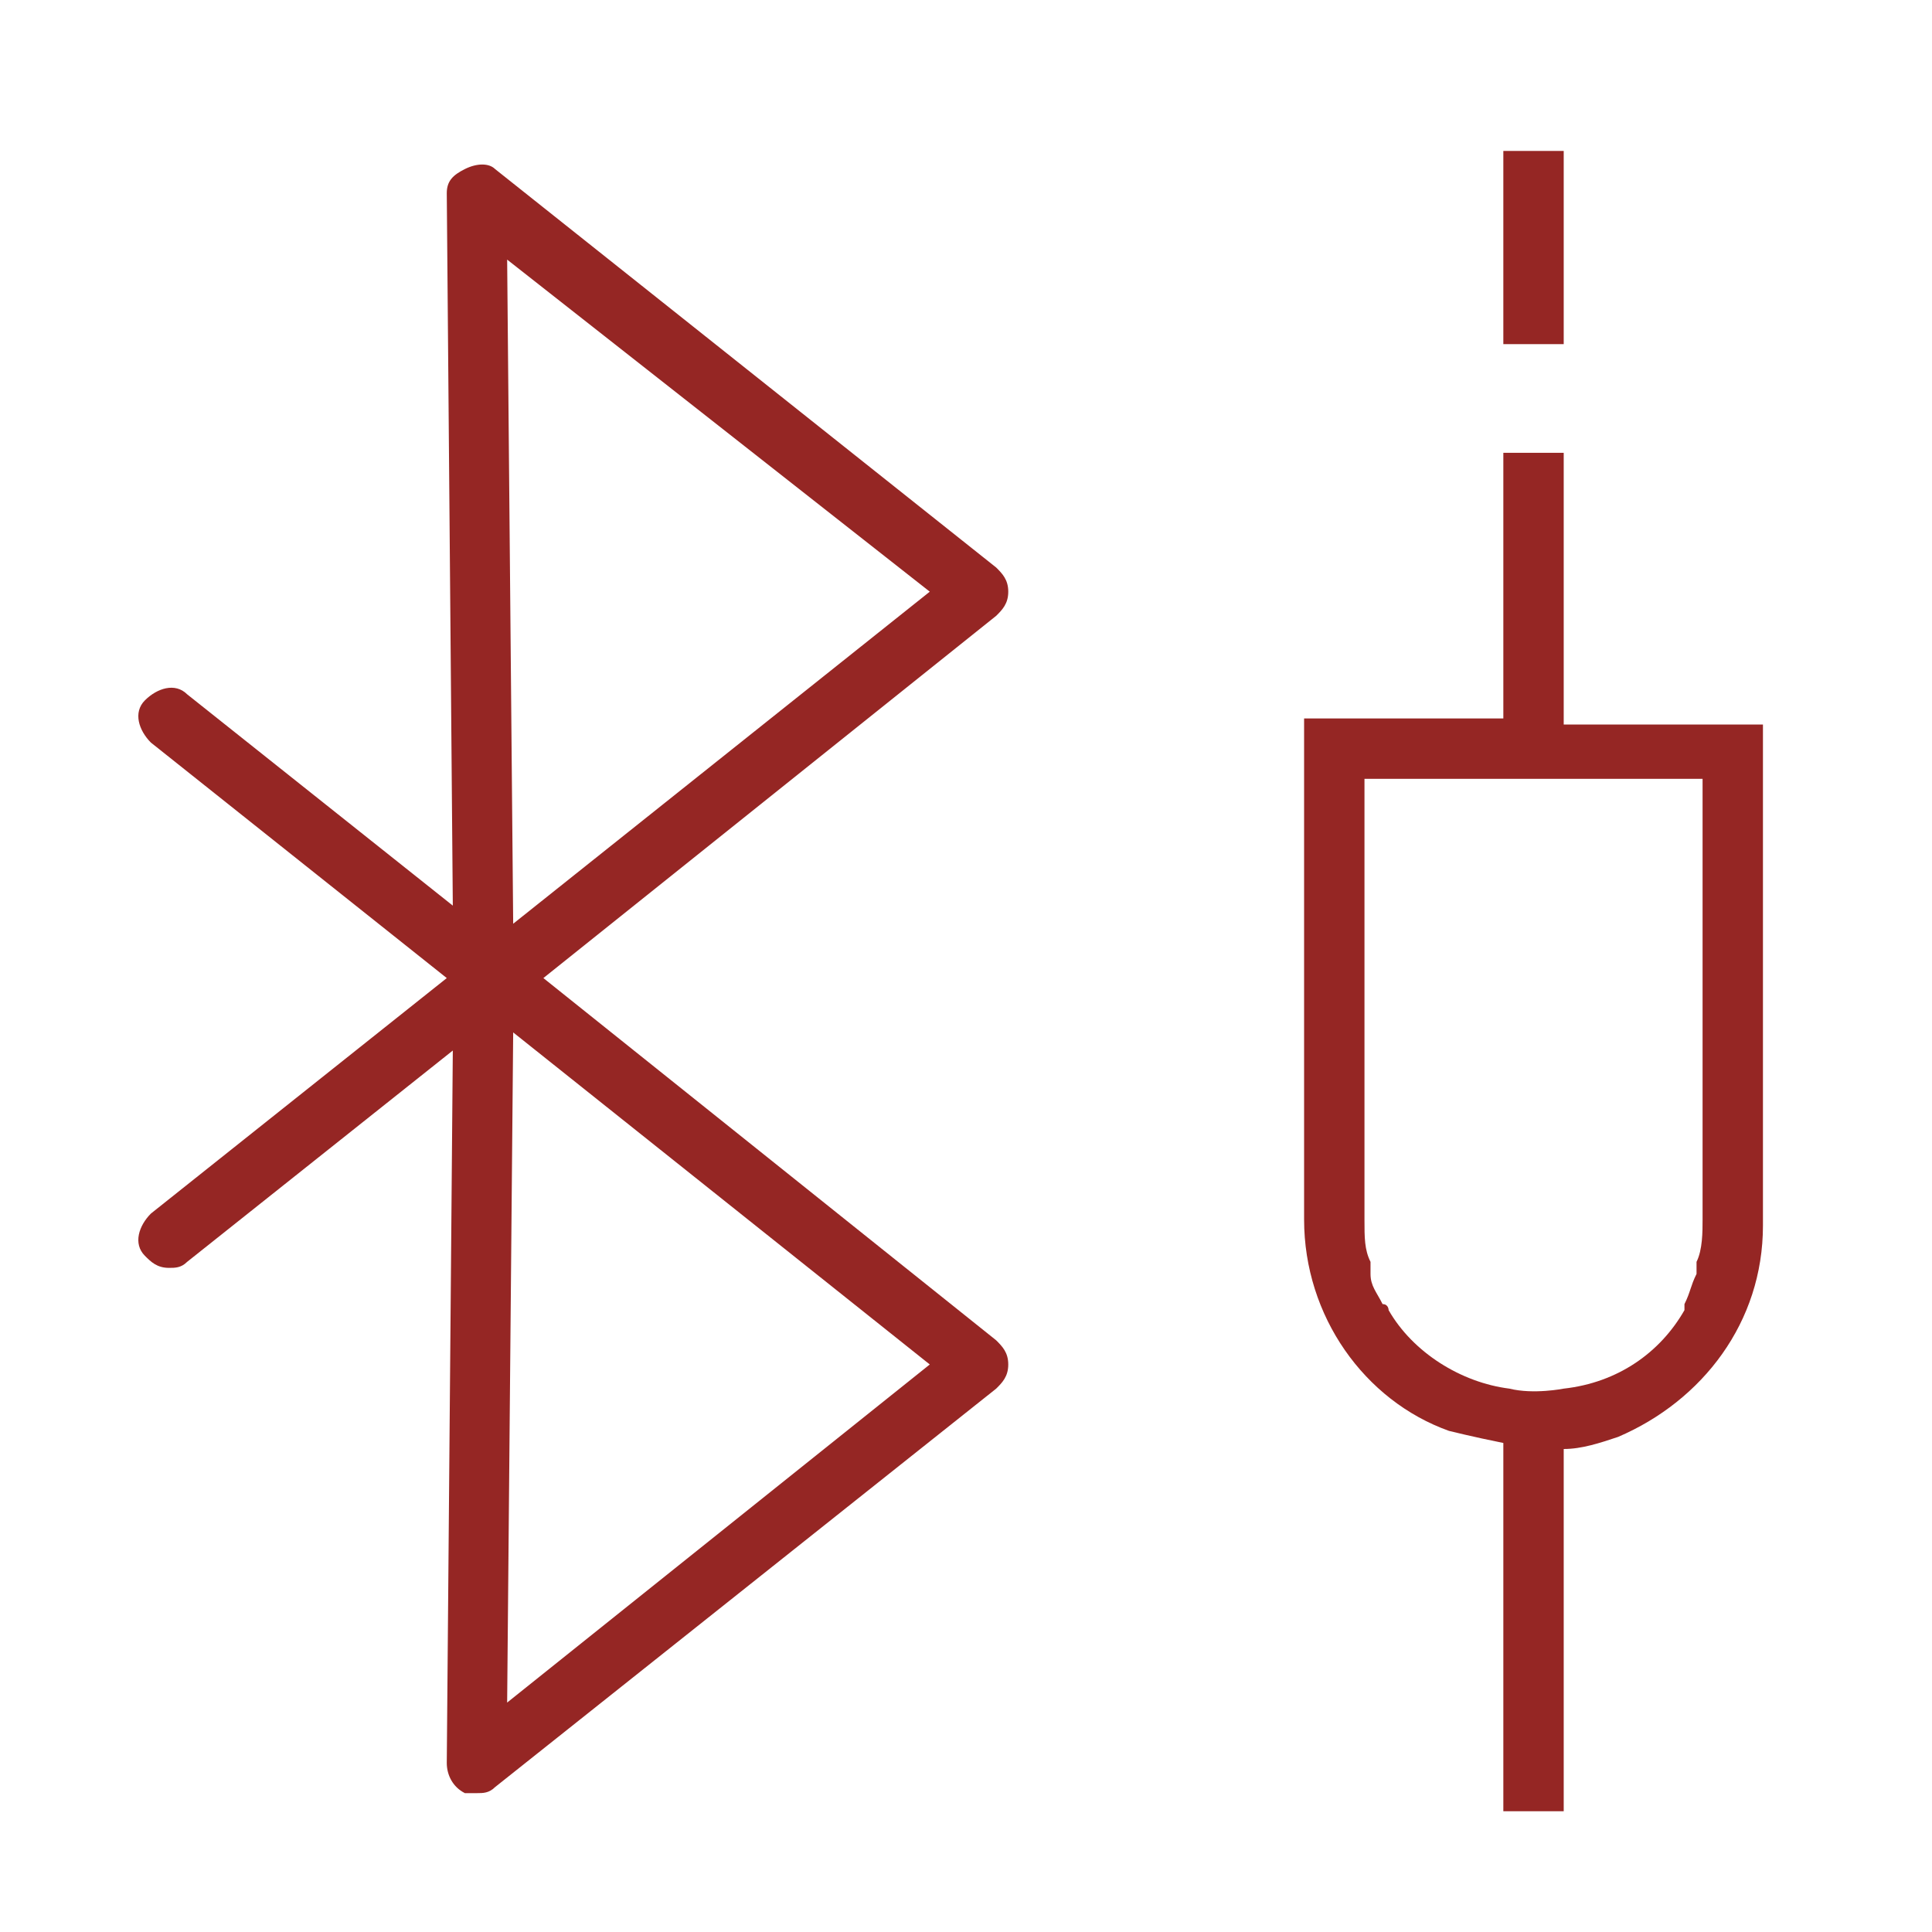 <?xml version="1.0" encoding="utf-8"?>
<!-- Generator: Adobe Illustrator 21.0.0, SVG Export Plug-In . SVG Version: 6.00 Build 0)  -->
<svg version="1.1" id="Layer_1" xmlns="http://www.w3.org/2000/svg" xmlns:xlink="http://www.w3.org/1999/xlink" x="0px" y="0px"
	 width="32px" height="32px" viewBox="0 0 32 32" style="enable-background:new 0 0 32 32;" xml:space="preserve">
<style type="text/css">
	.st0{fill:#952624;}
</style>
<g>
	<path class="st0" d="M9,16.2l7.5-6c0.1-0.1,0.2-0.2,0.2-0.4c0-0.2-0.1-0.3-0.2-0.4L8.2,2.8C8.1,2.7,7.9,2.7,7.7,2.8
		C7.5,2.9,7.4,3,7.4,3.2L7.5,15l-4.4-3.5c-0.2-0.2-0.5-0.1-0.7,0.1c-0.2,0.2-0.1,0.5,0.1,0.7l4.9,3.9l-4.9,3.9
		c-0.2,0.2-0.3,0.5-0.1,0.7c0.1,0.1,0.2,0.2,0.4,0.2c0.1,0,0.2,0,0.3-0.1l4.4-3.5L7.4,29.2c0,0.2,0.1,0.4,0.3,0.5c0.1,0,0.1,0,0.2,0
		c0.1,0,0.2,0,0.3-0.1l8.3-6.6c0.1-0.1,0.2-0.2,0.2-0.4c0-0.2-0.1-0.3-0.2-0.4L9,16.2z M15.4,9.8l-6.9,5.5L8.4,4.3L15.4,9.8z
		 M8.4,28.2l0.1-11.1l6.9,5.5L8.4,28.2z"/>
	<rect x="24.9" y="2.5" class="st0" width="1" height="3.2"/>
	<path class="st0" d="M25.9,7.5h-1v4.4h-3.3v8.3c0,1.6,1,3,2.4,3.5c0,0,0.4,0.1,0.9,0.2v6.1h1v-6c0.3,0,0.6-0.1,0.9-0.2
		c1.4-0.6,2.4-1.9,2.4-3.5v-8.3h-3.3V7.5z M28.2,12.9v7.3c0,0.2,0,0.5-0.1,0.7c0,0.1,0,0.1,0,0.2c-0.1,0.2-0.1,0.3-0.2,0.5
		c0,0,0,0.1,0,0.1c-0.4,0.7-1.1,1.2-2,1.3c0,0-0.5,0.1-0.9,0c-0.8-0.1-1.6-0.6-2-1.3c0,0,0-0.1-0.1-0.1c-0.1-0.2-0.2-0.3-0.2-0.5
		c0-0.1,0-0.1,0-0.2c-0.1-0.2-0.1-0.4-0.1-0.7v-7.3H28.2z"/>
</g>
</svg>
